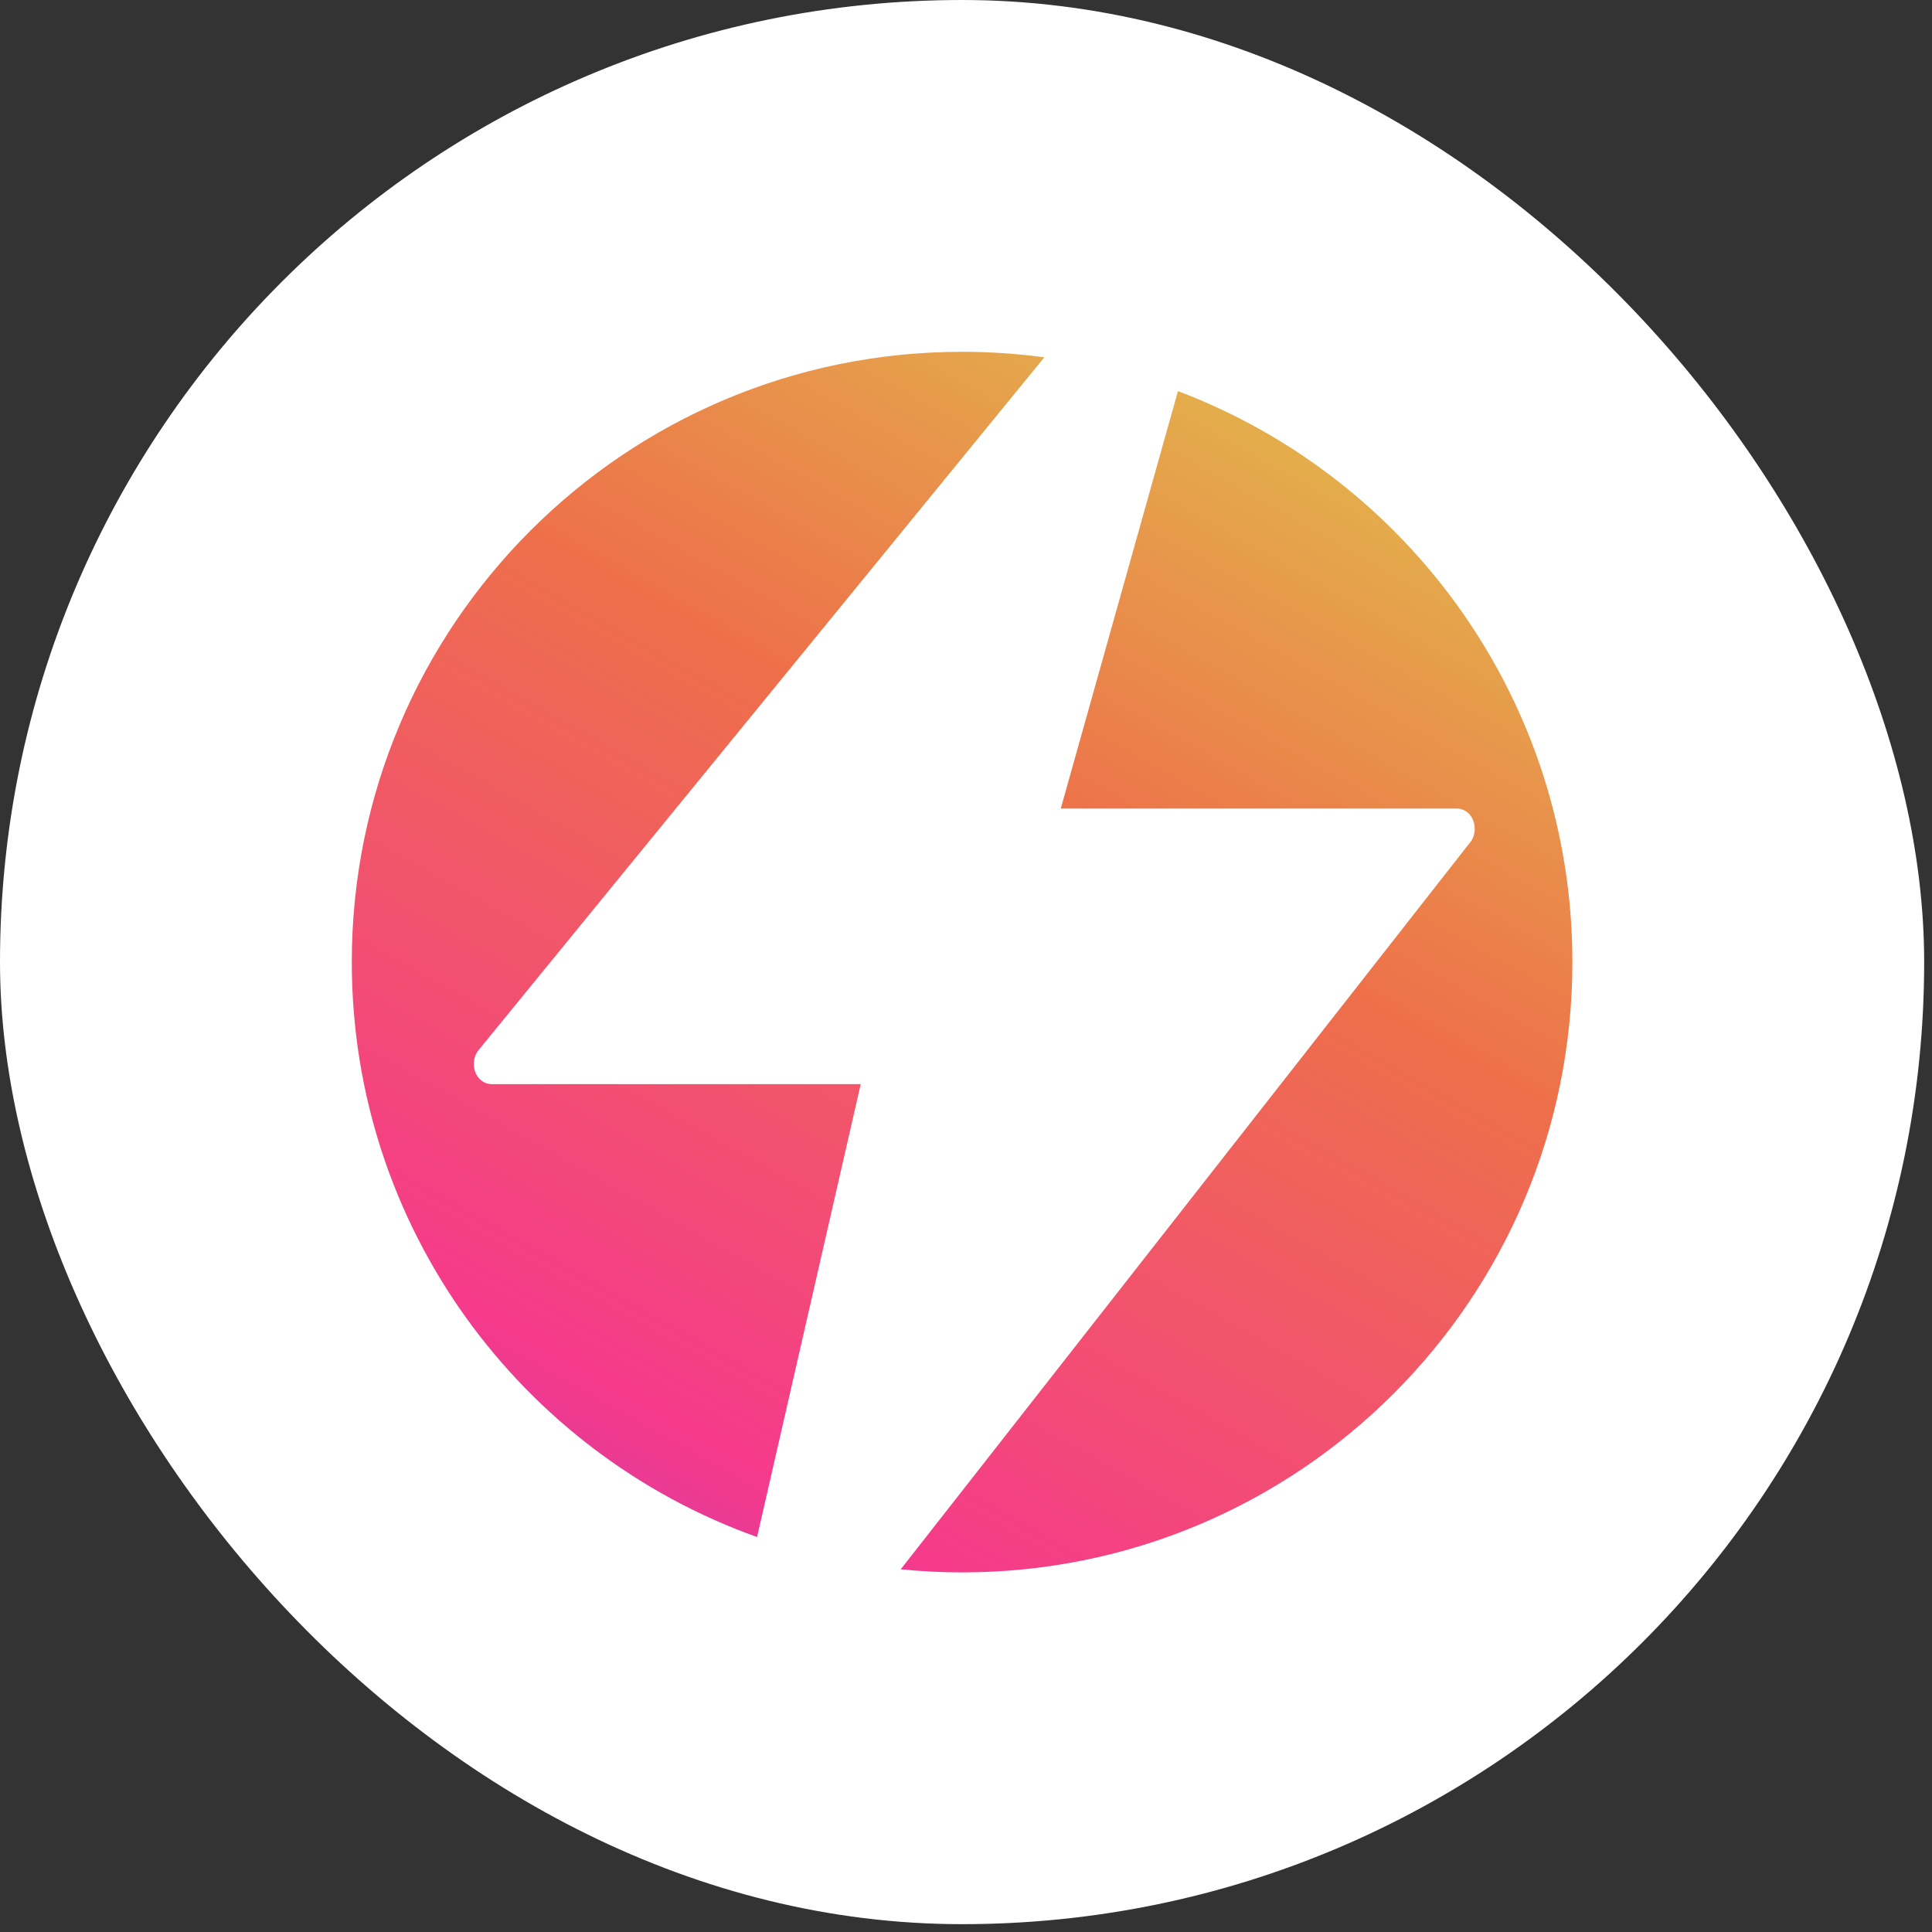 <svg width="112" height="112" viewBox="0 0 112 112" fill="none" xmlns="http://www.w3.org/2000/svg">
<rect x="0" y="0" width="112" height="112" fill="#333333" stroke="none"/>
<rect width="111.546" height="111.546" rx="55.773" fill="white"/>
<path d="M68.288 22.673C81.65 27.727 91.152 40.639 91.153 55.773C91.153 75.312 75.312 91.153 55.773 91.153C54.572 91.153 53.386 91.091 52.216 90.974L85.196 48.87C85.389 48.654 85.491 48.374 85.491 48.044C85.491 47.382 85.036 46.872 84.445 46.872H61.494L68.288 22.673ZM55.773 20.394C57.389 20.394 58.981 20.504 60.54 20.714L27.766 60.849C27.573 61.066 27.47 61.358 27.47 61.689C27.47 62.338 27.924 62.847 28.504 62.847H49.898L43.888 89.103C30.195 84.22 20.394 71.142 20.394 55.773C20.394 36.233 36.233 20.394 55.773 20.394Z" fill="url(#paint0_linear_2008_2414)"/>
<defs>
<linearGradient id="paint0_linear_2008_2414" x1="84.077" y1="13.318" x2="3.085" y2="157.126" gradientUnits="userSpaceOnUse">
<stop stop-color="#DDD24C"/>
<stop offset="0.25" stop-color="#EE704A"/>
<stop offset="0.5" stop-color="#F53A8B"/>
<stop offset="0.75" stop-color="#7B40E4"/>
<stop offset="1" stop-color="#3D9BFC"/>
</linearGradient>
</defs>
</svg>
